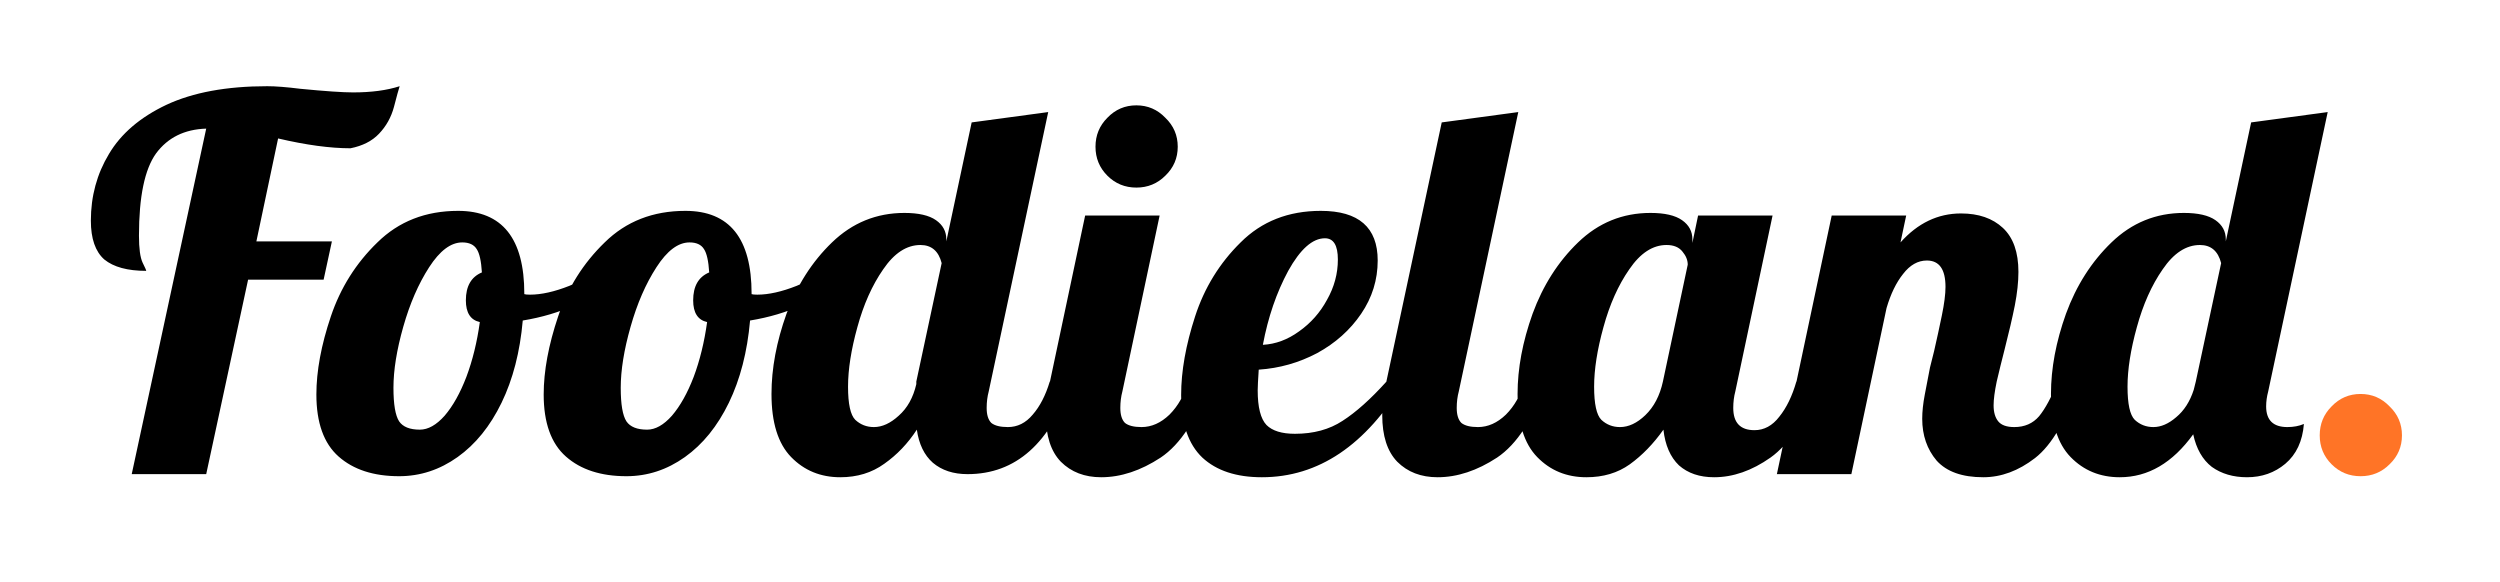 <svg width="116" height="27" viewBox="0 0 116 27" fill="none" xmlns="http://www.w3.org/2000/svg">
<g filter="url(#filter0_d_101_1325)">
<path d="M9.568 1.968C8.56 2 7.784 2.384 7.24 3.12C6.712 3.856 6.448 5.128 6.448 6.936C6.448 7.528 6.504 7.944 6.616 8.184C6.728 8.408 6.784 8.536 6.784 8.568C5.92 8.568 5.272 8.392 4.84 8.04C4.424 7.672 4.216 7.072 4.216 6.24C4.216 5.104 4.496 4.072 5.056 3.144C5.616 2.2 6.504 1.44 7.72 0.864C8.952 0.288 10.512 -1.43051e-06 12.4 -1.43051e-06C12.784 -1.43051e-06 13.296 0.04 13.936 0.12C15.088 0.232 15.904 0.288 16.384 0.288C17.232 0.288 17.952 0.192 18.544 -1.43051e-06C18.496 0.144 18.408 0.464 18.28 0.96C18.152 1.44 17.92 1.856 17.584 2.208C17.264 2.544 16.824 2.768 16.264 2.88C15.32 2.88 14.2 2.728 12.904 2.424L11.896 7.2H15.4L15.016 8.976H11.512L9.568 18H6.112L9.568 1.968ZM18.52 18.096C17.336 18.096 16.4 17.792 15.712 17.184C15.024 16.576 14.68 15.616 14.68 14.304C14.68 13.216 14.904 12.008 15.352 10.68C15.8 9.352 16.52 8.208 17.512 7.248C18.504 6.272 19.752 5.784 21.256 5.784C23.304 5.784 24.328 7.064 24.328 9.624V9.648C24.376 9.664 24.464 9.672 24.592 9.672C25.12 9.672 25.728 9.536 26.416 9.264C27.104 8.976 27.728 8.632 28.288 8.232L28.504 8.88C28.04 9.376 27.432 9.8 26.68 10.152C25.944 10.488 25.136 10.728 24.256 10.872C24.128 12.328 23.8 13.6 23.272 14.688C22.744 15.776 22.064 16.616 21.232 17.208C20.4 17.8 19.496 18.096 18.52 18.096ZM19.48 15.936C19.864 15.936 20.248 15.72 20.632 15.288C21.016 14.84 21.352 14.24 21.64 13.488C21.928 12.72 22.136 11.872 22.264 10.944C21.832 10.848 21.616 10.512 21.616 9.936C21.616 9.28 21.864 8.848 22.36 8.64C22.328 8.112 22.248 7.752 22.12 7.56C21.992 7.352 21.768 7.248 21.448 7.248C20.92 7.248 20.408 7.632 19.912 8.4C19.416 9.168 19.016 10.088 18.712 11.16C18.408 12.232 18.256 13.176 18.256 13.992C18.256 14.76 18.344 15.28 18.52 15.552C18.696 15.808 19.016 15.936 19.48 15.936ZM29.067 18.096C27.883 18.096 26.947 17.792 26.259 17.184C25.57 16.576 25.227 15.616 25.227 14.304C25.227 13.216 25.451 12.008 25.898 10.68C26.346 9.352 27.067 8.208 28.058 7.248C29.05 6.272 30.299 5.784 31.802 5.784C33.85 5.784 34.874 7.064 34.874 9.624V9.648C34.922 9.664 35.011 9.672 35.139 9.672C35.666 9.672 36.275 9.536 36.962 9.264C37.651 8.976 38.275 8.632 38.834 8.232L39.05 8.88C38.587 9.376 37.978 9.8 37.227 10.152C36.49 10.488 35.682 10.728 34.803 10.872C34.675 12.328 34.346 13.6 33.819 14.688C33.291 15.776 32.611 16.616 31.779 17.208C30.947 17.8 30.043 18.096 29.067 18.096ZM30.026 15.936C30.41 15.936 30.794 15.72 31.178 15.288C31.562 14.84 31.898 14.24 32.187 13.488C32.474 12.72 32.682 11.872 32.81 10.944C32.379 10.848 32.163 10.512 32.163 9.936C32.163 9.28 32.41 8.848 32.907 8.64C32.874 8.112 32.794 7.752 32.666 7.56C32.538 7.352 32.315 7.248 31.994 7.248C31.466 7.248 30.954 7.632 30.459 8.4C29.962 9.168 29.562 10.088 29.259 11.16C28.954 12.232 28.802 13.176 28.802 13.992C28.802 14.76 28.89 15.28 29.067 15.552C29.242 15.808 29.562 15.936 30.026 15.936ZM38.989 18.144C38.077 18.144 37.317 17.832 36.709 17.208C36.101 16.584 35.797 15.608 35.797 14.28C35.797 13.096 36.029 11.856 36.493 10.56C36.973 9.248 37.677 8.144 38.605 7.248C39.549 6.336 40.669 5.88 41.965 5.88C42.621 5.88 43.109 5.992 43.429 6.216C43.749 6.44 43.909 6.736 43.909 7.104V7.2L45.085 1.68L48.637 1.2L45.877 14.16C45.813 14.4 45.781 14.656 45.781 14.928C45.781 15.248 45.853 15.48 45.997 15.624C46.157 15.752 46.413 15.816 46.765 15.816C47.213 15.816 47.597 15.624 47.917 15.24C48.253 14.856 48.517 14.344 48.709 13.704H49.717C48.741 16.568 47.133 18 44.893 18C44.237 18 43.701 17.824 43.285 17.472C42.885 17.12 42.637 16.608 42.541 15.936C42.125 16.576 41.621 17.104 41.029 17.52C40.453 17.936 39.773 18.144 38.989 18.144ZM40.549 15.816C40.933 15.816 41.317 15.64 41.701 15.288C42.101 14.936 42.373 14.448 42.517 13.824V13.704L43.693 8.208C43.549 7.648 43.221 7.368 42.709 7.368C42.069 7.368 41.493 7.744 40.981 8.496C40.469 9.232 40.069 10.128 39.781 11.184C39.493 12.224 39.349 13.144 39.349 13.944C39.349 14.744 39.461 15.256 39.685 15.48C39.925 15.704 40.213 15.816 40.549 15.816ZM52.727 4.704C52.199 4.704 51.751 4.52 51.383 4.152C51.015 3.784 50.831 3.336 50.831 2.808C50.831 2.28 51.015 1.832 51.383 1.464C51.751 1.08 52.199 0.888 52.727 0.888C53.255 0.888 53.703 1.08 54.071 1.464C54.455 1.832 54.647 2.28 54.647 2.808C54.647 3.336 54.455 3.784 54.071 4.152C53.703 4.52 53.255 4.704 52.727 4.704ZM51.095 18.144C50.327 18.144 49.703 17.904 49.223 17.424C48.759 16.944 48.527 16.224 48.527 15.264C48.527 14.864 48.591 14.344 48.719 13.704L50.351 6H53.807L52.079 14.16C52.015 14.4 51.983 14.656 51.983 14.928C51.983 15.248 52.055 15.48 52.199 15.624C52.359 15.752 52.615 15.816 52.967 15.816C53.431 15.816 53.863 15.624 54.263 15.24C54.663 14.84 54.951 14.328 55.127 13.704H56.135C55.543 15.432 54.783 16.608 53.855 17.232C52.927 17.84 52.007 18.144 51.095 18.144ZM58.549 18.144C57.365 18.144 56.445 17.84 55.789 17.232C55.133 16.608 54.805 15.64 54.805 14.328C54.805 13.224 55.021 12.008 55.453 10.68C55.885 9.352 56.589 8.208 57.565 7.248C58.541 6.272 59.781 5.784 61.285 5.784C63.045 5.784 63.925 6.552 63.925 8.088C63.925 8.984 63.669 9.808 63.157 10.56C62.645 11.312 61.965 11.92 61.117 12.384C60.269 12.832 59.365 13.088 58.405 13.152C58.373 13.632 58.357 13.952 58.357 14.112C58.357 14.896 58.493 15.432 58.765 15.72C59.037 15.992 59.477 16.128 60.085 16.128C60.949 16.128 61.685 15.928 62.293 15.528C62.917 15.128 63.597 14.52 64.333 13.704H65.149C63.373 16.664 61.173 18.144 58.549 18.144ZM58.597 12C59.189 11.968 59.749 11.76 60.277 11.376C60.821 10.992 61.253 10.504 61.573 9.912C61.909 9.32 62.077 8.696 62.077 8.04C62.077 7.384 61.877 7.056 61.477 7.056C60.901 7.056 60.333 7.56 59.773 8.568C59.229 9.576 58.837 10.72 58.597 12ZM66.704 18.144C65.936 18.144 65.312 17.904 64.832 17.424C64.368 16.944 64.136 16.224 64.136 15.264C64.136 14.864 64.2 14.344 64.328 13.704L66.896 1.68L70.448 1.2L67.688 14.16C67.624 14.4 67.592 14.656 67.592 14.928C67.592 15.248 67.664 15.48 67.808 15.624C67.968 15.752 68.224 15.816 68.576 15.816C69.04 15.816 69.472 15.624 69.872 15.24C70.272 14.84 70.56 14.328 70.736 13.704H71.744C71.152 15.432 70.392 16.608 69.464 17.232C68.536 17.84 67.616 18.144 66.704 18.144ZM73.607 18.144C72.695 18.144 71.935 17.832 71.327 17.208C70.719 16.584 70.415 15.608 70.415 14.28C70.415 13.096 70.647 11.856 71.111 10.56C71.591 9.248 72.295 8.144 73.223 7.248C74.167 6.336 75.287 5.88 76.583 5.88C77.239 5.88 77.727 5.992 78.047 6.216C78.367 6.44 78.527 6.736 78.527 7.104V7.272L78.791 6H82.247L80.519 14.16C80.455 14.4 80.423 14.656 80.423 14.928C80.423 15.616 80.751 15.96 81.407 15.96C81.855 15.96 82.239 15.752 82.559 15.336C82.895 14.92 83.159 14.376 83.351 13.704H84.359C83.767 15.432 83.031 16.608 82.151 17.232C81.287 17.84 80.415 18.144 79.535 18.144C78.863 18.144 78.319 17.96 77.903 17.592C77.503 17.208 77.263 16.656 77.183 15.936C76.719 16.592 76.199 17.128 75.623 17.544C75.063 17.944 74.391 18.144 73.607 18.144ZM75.167 15.816C75.567 15.816 75.959 15.632 76.343 15.264C76.743 14.88 77.015 14.36 77.159 13.704L78.311 8.28C78.311 8.072 78.231 7.872 78.071 7.68C77.911 7.472 77.663 7.368 77.327 7.368C76.687 7.368 76.111 7.744 75.599 8.496C75.087 9.232 74.687 10.128 74.399 11.184C74.111 12.224 73.967 13.144 73.967 13.944C73.967 14.744 74.079 15.256 74.303 15.48C74.543 15.704 74.831 15.816 75.167 15.816ZM92.023 18.144C91.047 18.144 90.327 17.888 89.863 17.376C89.415 16.848 89.191 16.2 89.191 15.432C89.191 15.096 89.231 14.72 89.311 14.304C89.391 13.872 89.471 13.456 89.551 13.056C89.647 12.656 89.711 12.4 89.743 12.288C89.871 11.728 89.991 11.176 90.103 10.632C90.215 10.088 90.271 9.648 90.271 9.312C90.271 8.496 89.983 8.088 89.407 8.088C88.991 8.088 88.623 8.296 88.303 8.712C87.983 9.112 87.727 9.64 87.535 10.296L85.903 18H82.447L84.991 6H88.447L88.183 7.248C88.983 6.352 89.919 5.904 90.991 5.904C91.807 5.904 92.455 6.128 92.935 6.576C93.415 7.024 93.655 7.704 93.655 8.616C93.655 9.08 93.599 9.6 93.487 10.176C93.375 10.736 93.215 11.424 93.007 12.24C92.879 12.736 92.759 13.224 92.647 13.704C92.551 14.168 92.503 14.536 92.503 14.808C92.503 15.128 92.575 15.376 92.719 15.552C92.863 15.728 93.111 15.816 93.463 15.816C93.943 15.816 94.327 15.648 94.615 15.312C94.903 14.96 95.191 14.424 95.479 13.704H96.487C95.895 15.464 95.207 16.648 94.423 17.256C93.655 17.848 92.855 18.144 92.023 18.144ZM98.357 18.144C97.445 18.144 96.685 17.832 96.077 17.208C95.469 16.584 95.165 15.608 95.165 14.28C95.165 13.096 95.397 11.856 95.861 10.56C96.341 9.248 97.045 8.144 97.973 7.248C98.917 6.336 100.037 5.88 101.333 5.88C101.989 5.88 102.477 5.992 102.797 6.216C103.117 6.44 103.277 6.736 103.277 7.104V7.2L104.453 1.68L108.005 1.2L105.245 14.16C105.181 14.4 105.149 14.632 105.149 14.856C105.149 15.496 105.477 15.816 106.133 15.816C106.421 15.816 106.677 15.768 106.901 15.672C106.837 16.472 106.549 17.088 106.037 17.52C105.541 17.936 104.949 18.144 104.261 18.144C103.621 18.144 103.077 17.984 102.629 17.664C102.197 17.328 101.909 16.824 101.765 16.152C100.805 17.48 99.669 18.144 98.357 18.144ZM99.917 15.816C100.269 15.816 100.621 15.664 100.973 15.36C101.341 15.056 101.613 14.632 101.789 14.088L101.885 13.704L103.061 8.208C102.917 7.648 102.589 7.368 102.077 7.368C101.437 7.368 100.861 7.744 100.349 8.496C99.837 9.232 99.437 10.128 99.149 11.184C98.861 12.224 98.717 13.144 98.717 13.944C98.717 14.744 98.829 15.256 99.053 15.48C99.293 15.704 99.581 15.816 99.917 15.816Z" fill="black"/>
<path d="M109.531 18.096C109.003 18.096 108.555 17.912 108.187 17.544C107.819 17.176 107.635 16.728 107.635 16.2C107.635 15.672 107.819 15.224 108.187 14.856C108.555 14.472 109.003 14.28 109.531 14.28C110.059 14.28 110.507 14.472 110.875 14.856C111.259 15.224 111.451 15.672 111.451 16.2C111.451 16.728 111.259 17.176 110.875 17.544C110.507 17.912 110.059 18.096 109.531 18.096Z" fill="#FF7426"/>
</g>
<defs>
<filter id="filter0_d_101_1325" x="0.216" y="0" width="115.235" height="26.144" filterUnits="userSpaceOnUse" color-interpolation-filters="sRGB">
<feFlood flood-opacity="0" result="BackgroundImageFix"/>
<feColorMatrix in="SourceAlpha" type="matrix" values="0 0 0 0 0 0 0 0 0 0 0 0 0 0 0 0 0 0 127 0" result="hardAlpha"/>
<feOffset dy="4"/>
<feGaussianBlur stdDeviation="2"/>
<feComposite in2="hardAlpha" operator="out"/>
<feColorMatrix type="matrix" values="0 0 0 0 0 0 0 0 0 0 0 0 0 0 0 0 0 0 0.25 0"/>
<feBlend mode="normal" in2="BackgroundImageFix" result="effect1_dropShadow_101_1325"/>
<feBlend mode="normal" in="SourceGraphic" in2="effect1_dropShadow_101_1325" result="shape"/>
</filter>
</defs>
</svg>
